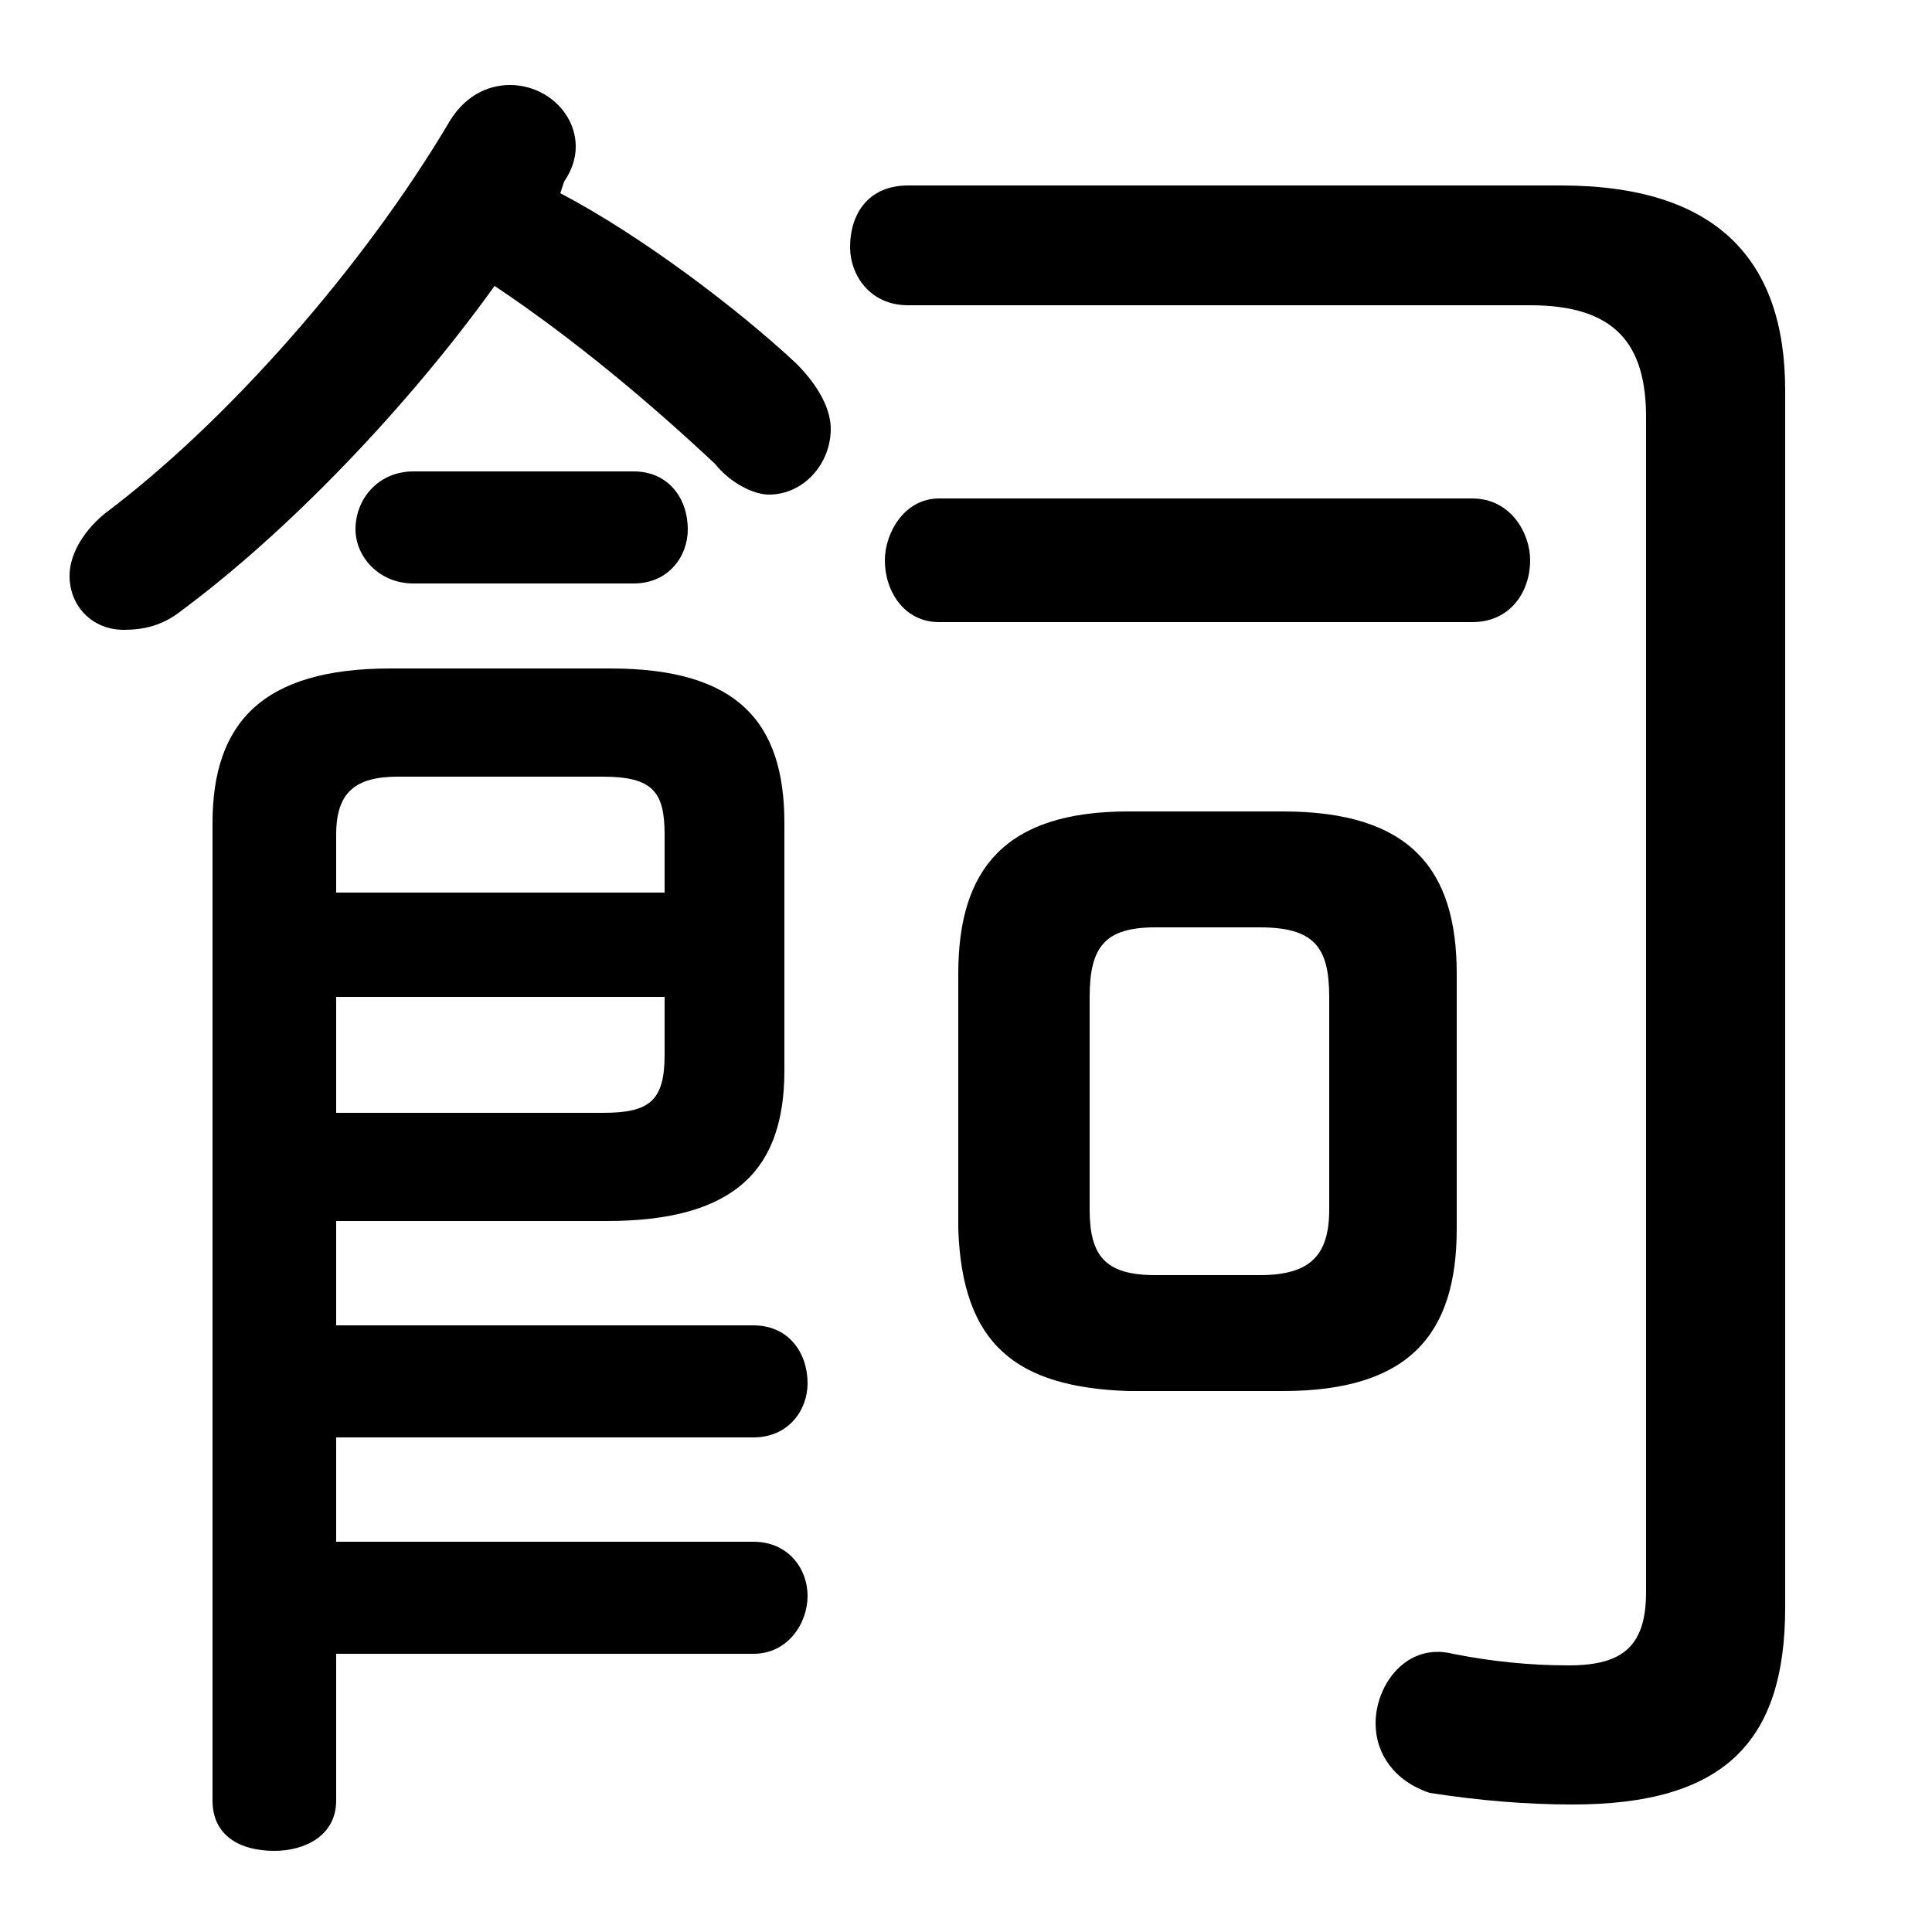 <svg xmlns="http://www.w3.org/2000/svg" viewBox="0 -44.0 50.0 50.0">
    <rect x="0" y="-44.0" width="50.0" height="50.0" fill="#808080" stroke="none"/>
    <g transform="scale(1, -1)">
        <!-- ボディの枠 -->
        <rect x="0" y="-6.0" width="50.0" height="50.0"
            stroke="white" fill="white"/>
        <!-- グリフ座標系の原点 -->
        <circle cx="0" cy="0" r="5" fill="white"/>
        <!-- グリフのアウトライン -->
        <g style="fill:black;stroke:#000000;stroke-width:0;stroke-linecap:round;stroke-linejoin:round;">
        <path d="M 33.2 8.0 C 36.5 8.0 37.7 9.5 37.7 12.2 L 37.7 18.8 C 37.7 21.5 36.5 23.0 33.2 23.0 L 29.2 23.0 C 26.0 23.0 24.8 21.5 24.8 18.8 L 24.8 12.2 C 24.9 9.2 26.3 8.1 29.2 8.0 Z M 29.9 11.0 C 28.6 11.0 28.2 11.5 28.2 12.7 L 28.2 18.2 C 28.2 19.5 28.6 20.0 29.9 20.0 L 32.6 20.0 C 34.0 20.0 34.4 19.5 34.4 18.2 L 34.4 12.7 C 34.4 11.5 33.9 11.0 32.6 11.0 Z M 14.6 39.3 C 14.8 39.6 14.9 39.9 14.9 40.2 C 14.9 41.1 14.1 41.8 13.2 41.8 C 12.6 41.8 12.0 41.5 11.6 40.8 C 9.4 37.1 5.9 33.1 2.7 30.7 C 2.1 30.2 1.8 29.6 1.8 29.1 C 1.8 28.3 2.4 27.7 3.2 27.7 C 3.7 27.7 4.2 27.8 4.7 28.2 C 7.4 30.2 10.5 33.4 12.8 36.6 C 14.9 35.2 16.9 33.5 18.5 32.0 C 18.9 31.5 19.5 31.2 19.9 31.2 C 20.8 31.2 21.5 32.0 21.5 32.9 C 21.5 33.4 21.2 34.0 20.6 34.6 C 19.1 36.0 16.6 37.9 14.5 39.0 Z M 8.7 6.8 L 19.5 6.8 C 20.4 6.8 20.9 7.5 20.9 8.2 C 20.9 9.0 20.4 9.7 19.5 9.7 L 8.7 9.7 L 8.7 12.4 L 15.7 12.4 C 19.1 12.4 20.3 13.8 20.3 16.3 L 20.3 22.7 C 20.3 25.3 19.1 26.7 15.8 26.7 L 10.1 26.7 C 6.8 26.7 5.5 25.3 5.5 22.7 L 5.5 -2.6 C 5.5 -3.5 6.2 -3.9 7.1 -3.9 C 7.9 -3.9 8.7 -3.5 8.7 -2.6 L 8.7 1.2 L 19.5 1.2 C 20.4 1.2 20.9 2.0 20.9 2.7 C 20.9 3.4 20.4 4.1 19.5 4.1 L 8.7 4.1 Z M 8.7 15.2 L 8.7 18.2 L 17.2 18.2 L 17.2 16.7 C 17.2 15.5 16.8 15.2 15.6 15.2 Z M 17.2 20.9 L 8.7 20.9 L 8.7 22.4 C 8.7 23.5 9.2 23.9 10.3 23.9 L 15.6 23.9 C 16.9 23.9 17.2 23.5 17.2 22.4 Z M 24.3 31.1 C 23.4 31.1 22.9 30.2 22.9 29.5 C 22.9 28.7 23.4 27.9 24.3 27.9 L 38.1 27.9 C 39.1 27.9 39.6 28.7 39.6 29.5 C 39.6 30.2 39.1 31.1 38.1 31.1 Z M 16.4 28.9 C 17.3 28.9 17.8 29.6 17.8 30.3 C 17.8 31.1 17.3 31.8 16.4 31.8 L 10.7 31.8 C 9.8 31.8 9.2 31.1 9.2 30.3 C 9.2 29.6 9.8 28.9 10.7 28.9 Z M 42.6 2.8 C 42.6 1.4 42.0 0.9 40.6 0.9 C 39.6 0.9 38.6 1.0 37.6 1.2 C 36.4 1.5 35.6 0.4 35.6 -0.6 C 35.6 -1.4 36.1 -2.1 37.0 -2.4 C 38.3 -2.6 39.5 -2.7 40.7 -2.7 C 44.6 -2.7 46.2 -1.1 46.2 2.4 L 46.2 33.9 C 46.2 37.3 44.4 39.2 40.4 39.2 L 23.5 39.2 C 22.5 39.2 22.0 38.5 22.0 37.6 C 22.0 36.9 22.5 36.1 23.5 36.1 L 39.6 36.1 C 41.8 36.1 42.6 35.1 42.6 33.2 Z"/>
    </g>
    </g>
</svg>
